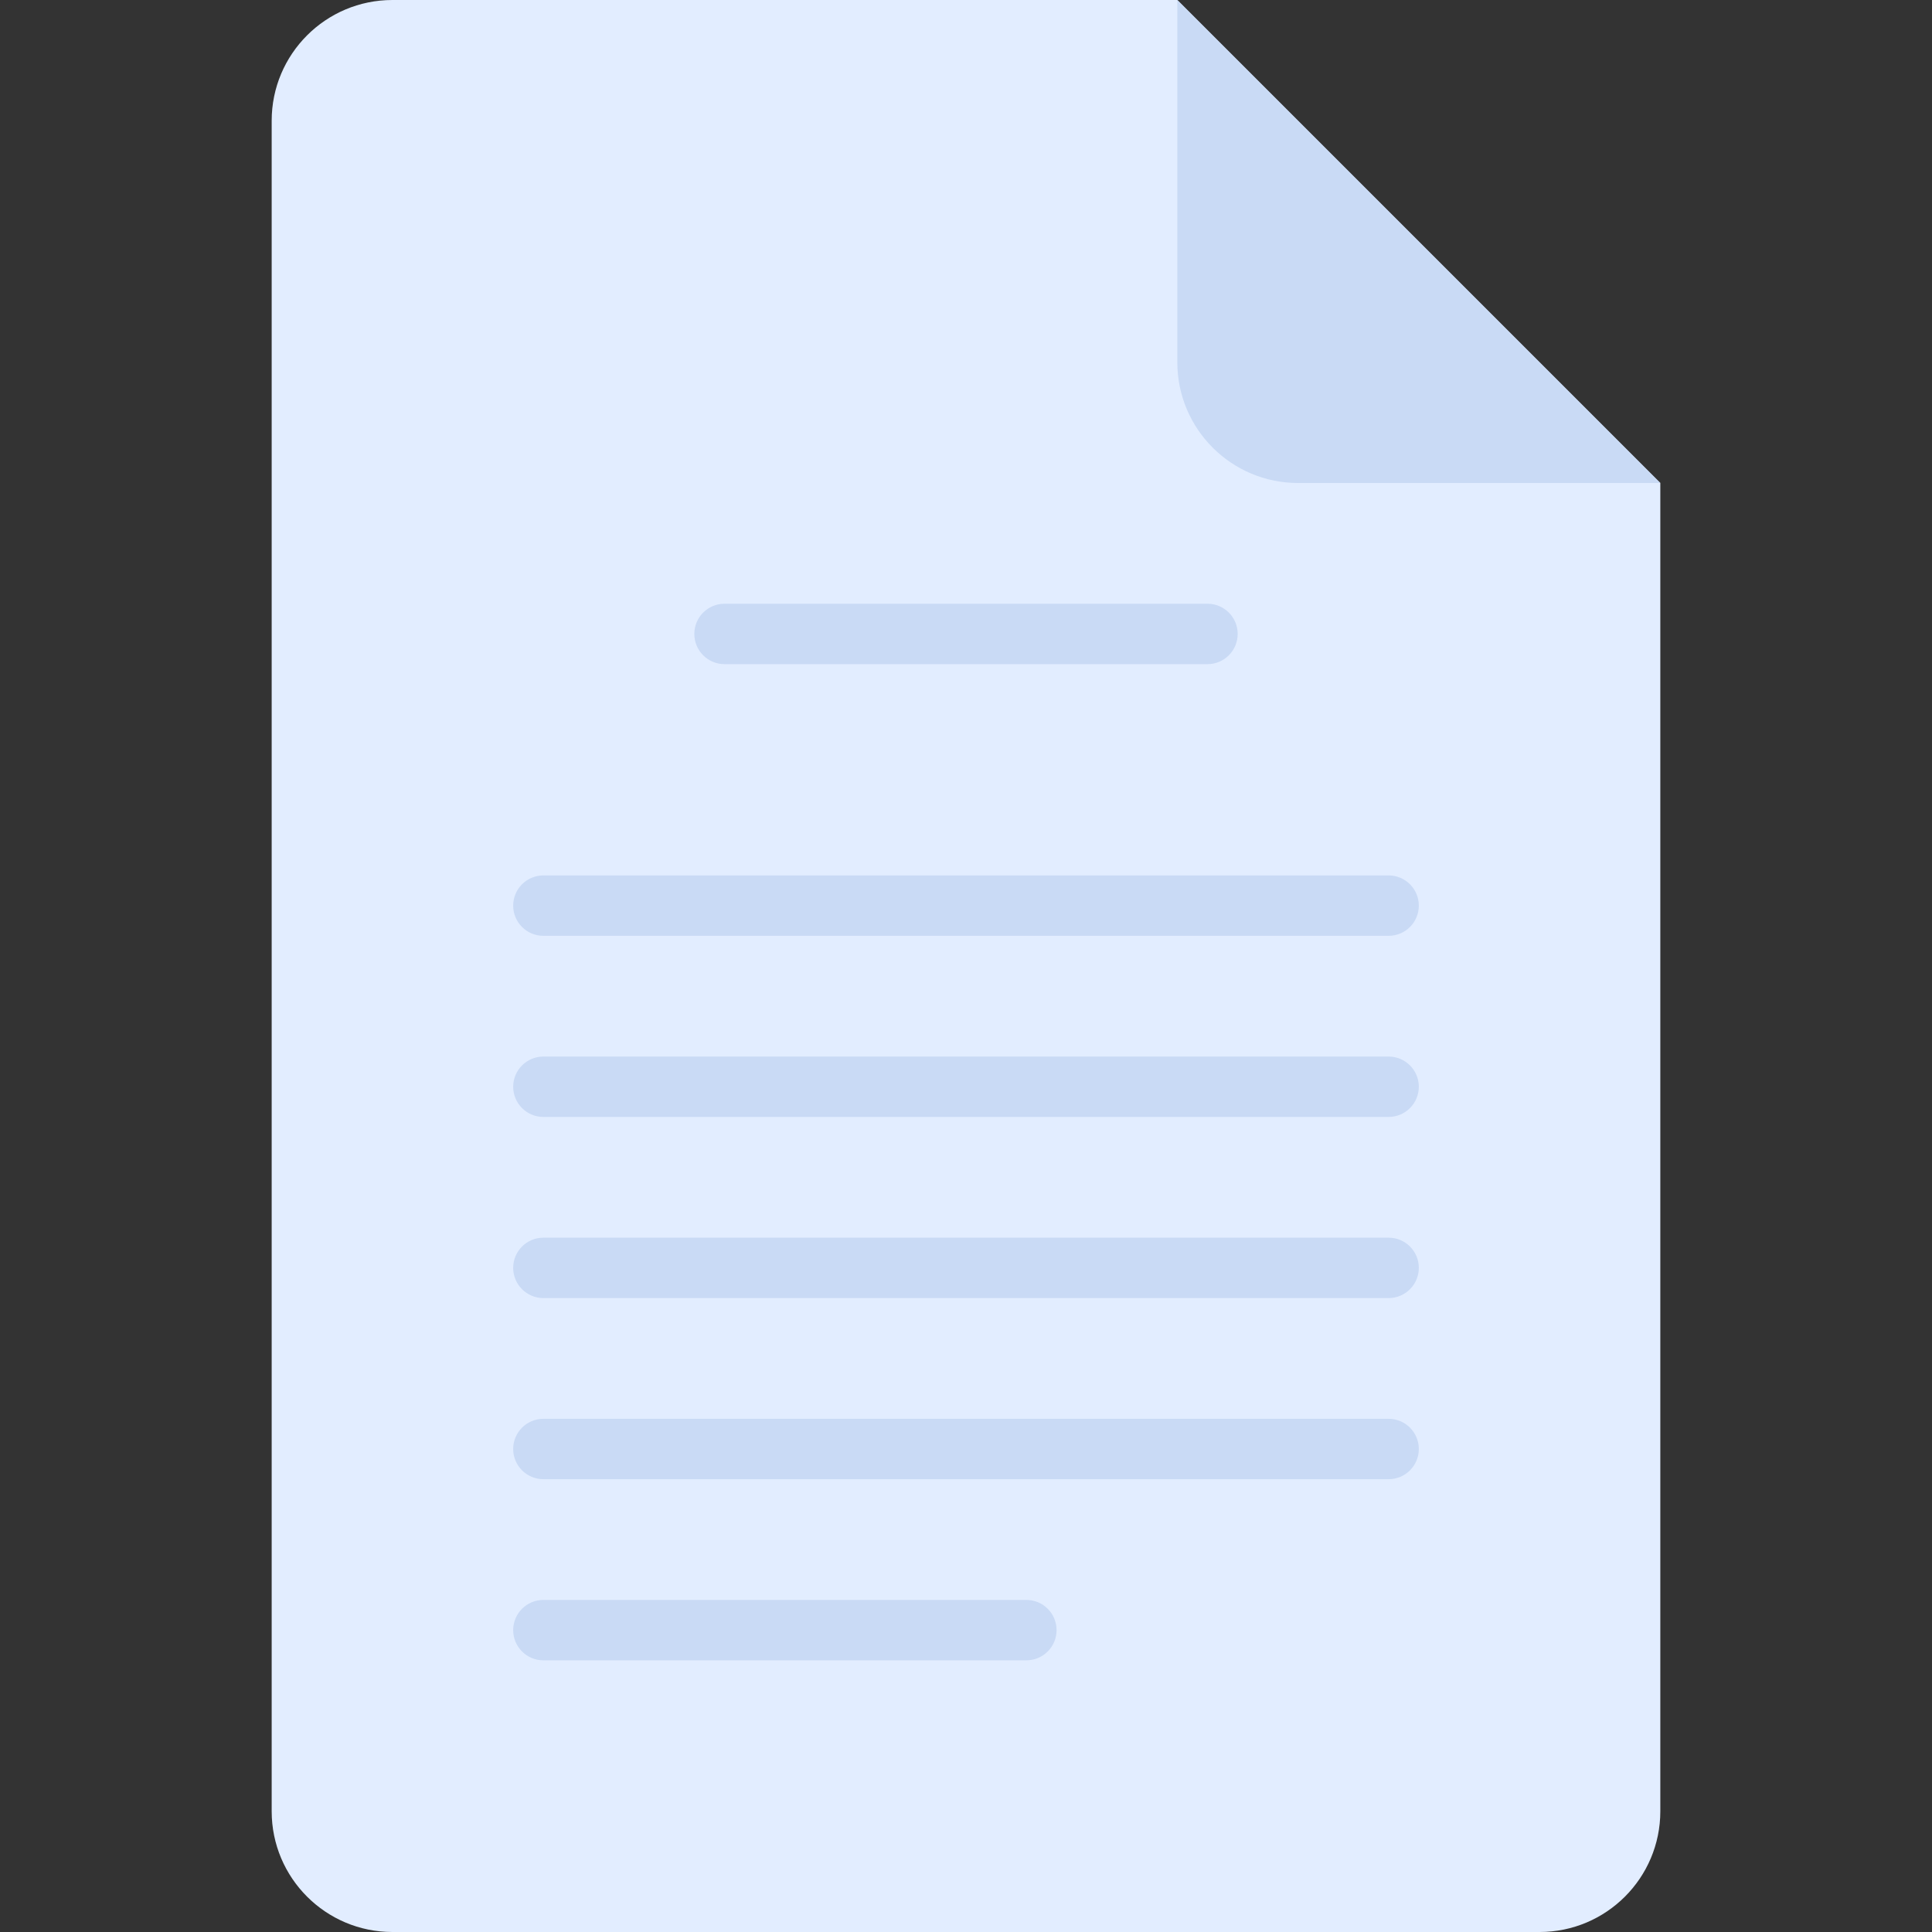 <svg width="90" height="90" viewBox="0 0 90 90" fill="none" xmlns="http://www.w3.org/2000/svg">
<rect x="0" y="0" width="90" height="90" fill="#333333" stroke="none"/>
<path d="M18.281 0C15.175 0 12.656 2.519 12.656 5.625V84.375C12.656 87.481 15.175 90 18.281 90H71.719C74.825 90 77.344 87.481 77.344 84.375V22.5L54.844 0H18.281Z" fill="#E2EDFF"/>
<path d="M60.469 22.5H77.344L54.844 0V16.875C54.844 19.981 57.362 22.5 60.469 22.5Z" fill="#C9DAF5"/>
<path d="M33.75 28.125H56.25C57.026 28.125 57.656 28.755 57.656 29.531C57.656 30.308 57.026 30.938 56.25 30.938H33.75C32.974 30.938 32.344 30.308 32.344 29.531C32.344 28.755 32.974 28.125 33.75 28.125Z" fill="#C9DAF5"/>
<path d="M25.312 57.656H64.688C65.464 57.656 66.094 58.286 66.094 59.062C66.094 59.839 65.464 60.469 64.688 60.469H25.312C24.536 60.469 23.906 59.839 23.906 59.062C23.906 58.286 24.536 57.656 25.312 57.656Z" fill="#C9DAF5"/>
<path d="M25.312 74.531H47.812C48.589 74.531 49.219 75.161 49.219 75.938C49.219 76.714 48.589 77.344 47.812 77.344H25.312C24.536 77.344 23.906 76.714 23.906 75.938C23.906 75.161 24.536 74.531 25.312 74.531Z" fill="#C9DAF5"/>
<path d="M25.312 66.094H64.688C65.464 66.094 66.094 66.724 66.094 67.5C66.094 68.276 65.464 68.906 64.688 68.906H25.312C24.536 68.906 23.906 68.276 23.906 67.5C23.906 66.724 24.536 66.094 25.312 66.094Z" fill="#C9DAF5"/>
<path d="M25.312 49.219H64.688C65.464 49.219 66.094 49.849 66.094 50.625C66.094 51.401 65.464 52.031 64.688 52.031H25.312C24.536 52.031 23.906 51.401 23.906 50.625C23.906 49.849 24.536 49.219 25.312 49.219Z" fill="#C9DAF5"/>
<path d="M25.312 40.781H64.688C65.464 40.781 66.094 41.411 66.094 42.188C66.094 42.964 65.464 43.594 64.688 43.594H25.312C24.536 43.594 23.906 42.964 23.906 42.188C23.906 41.411 24.536 40.781 25.312 40.781Z" fill="#C9DAF5"/>
</svg>
